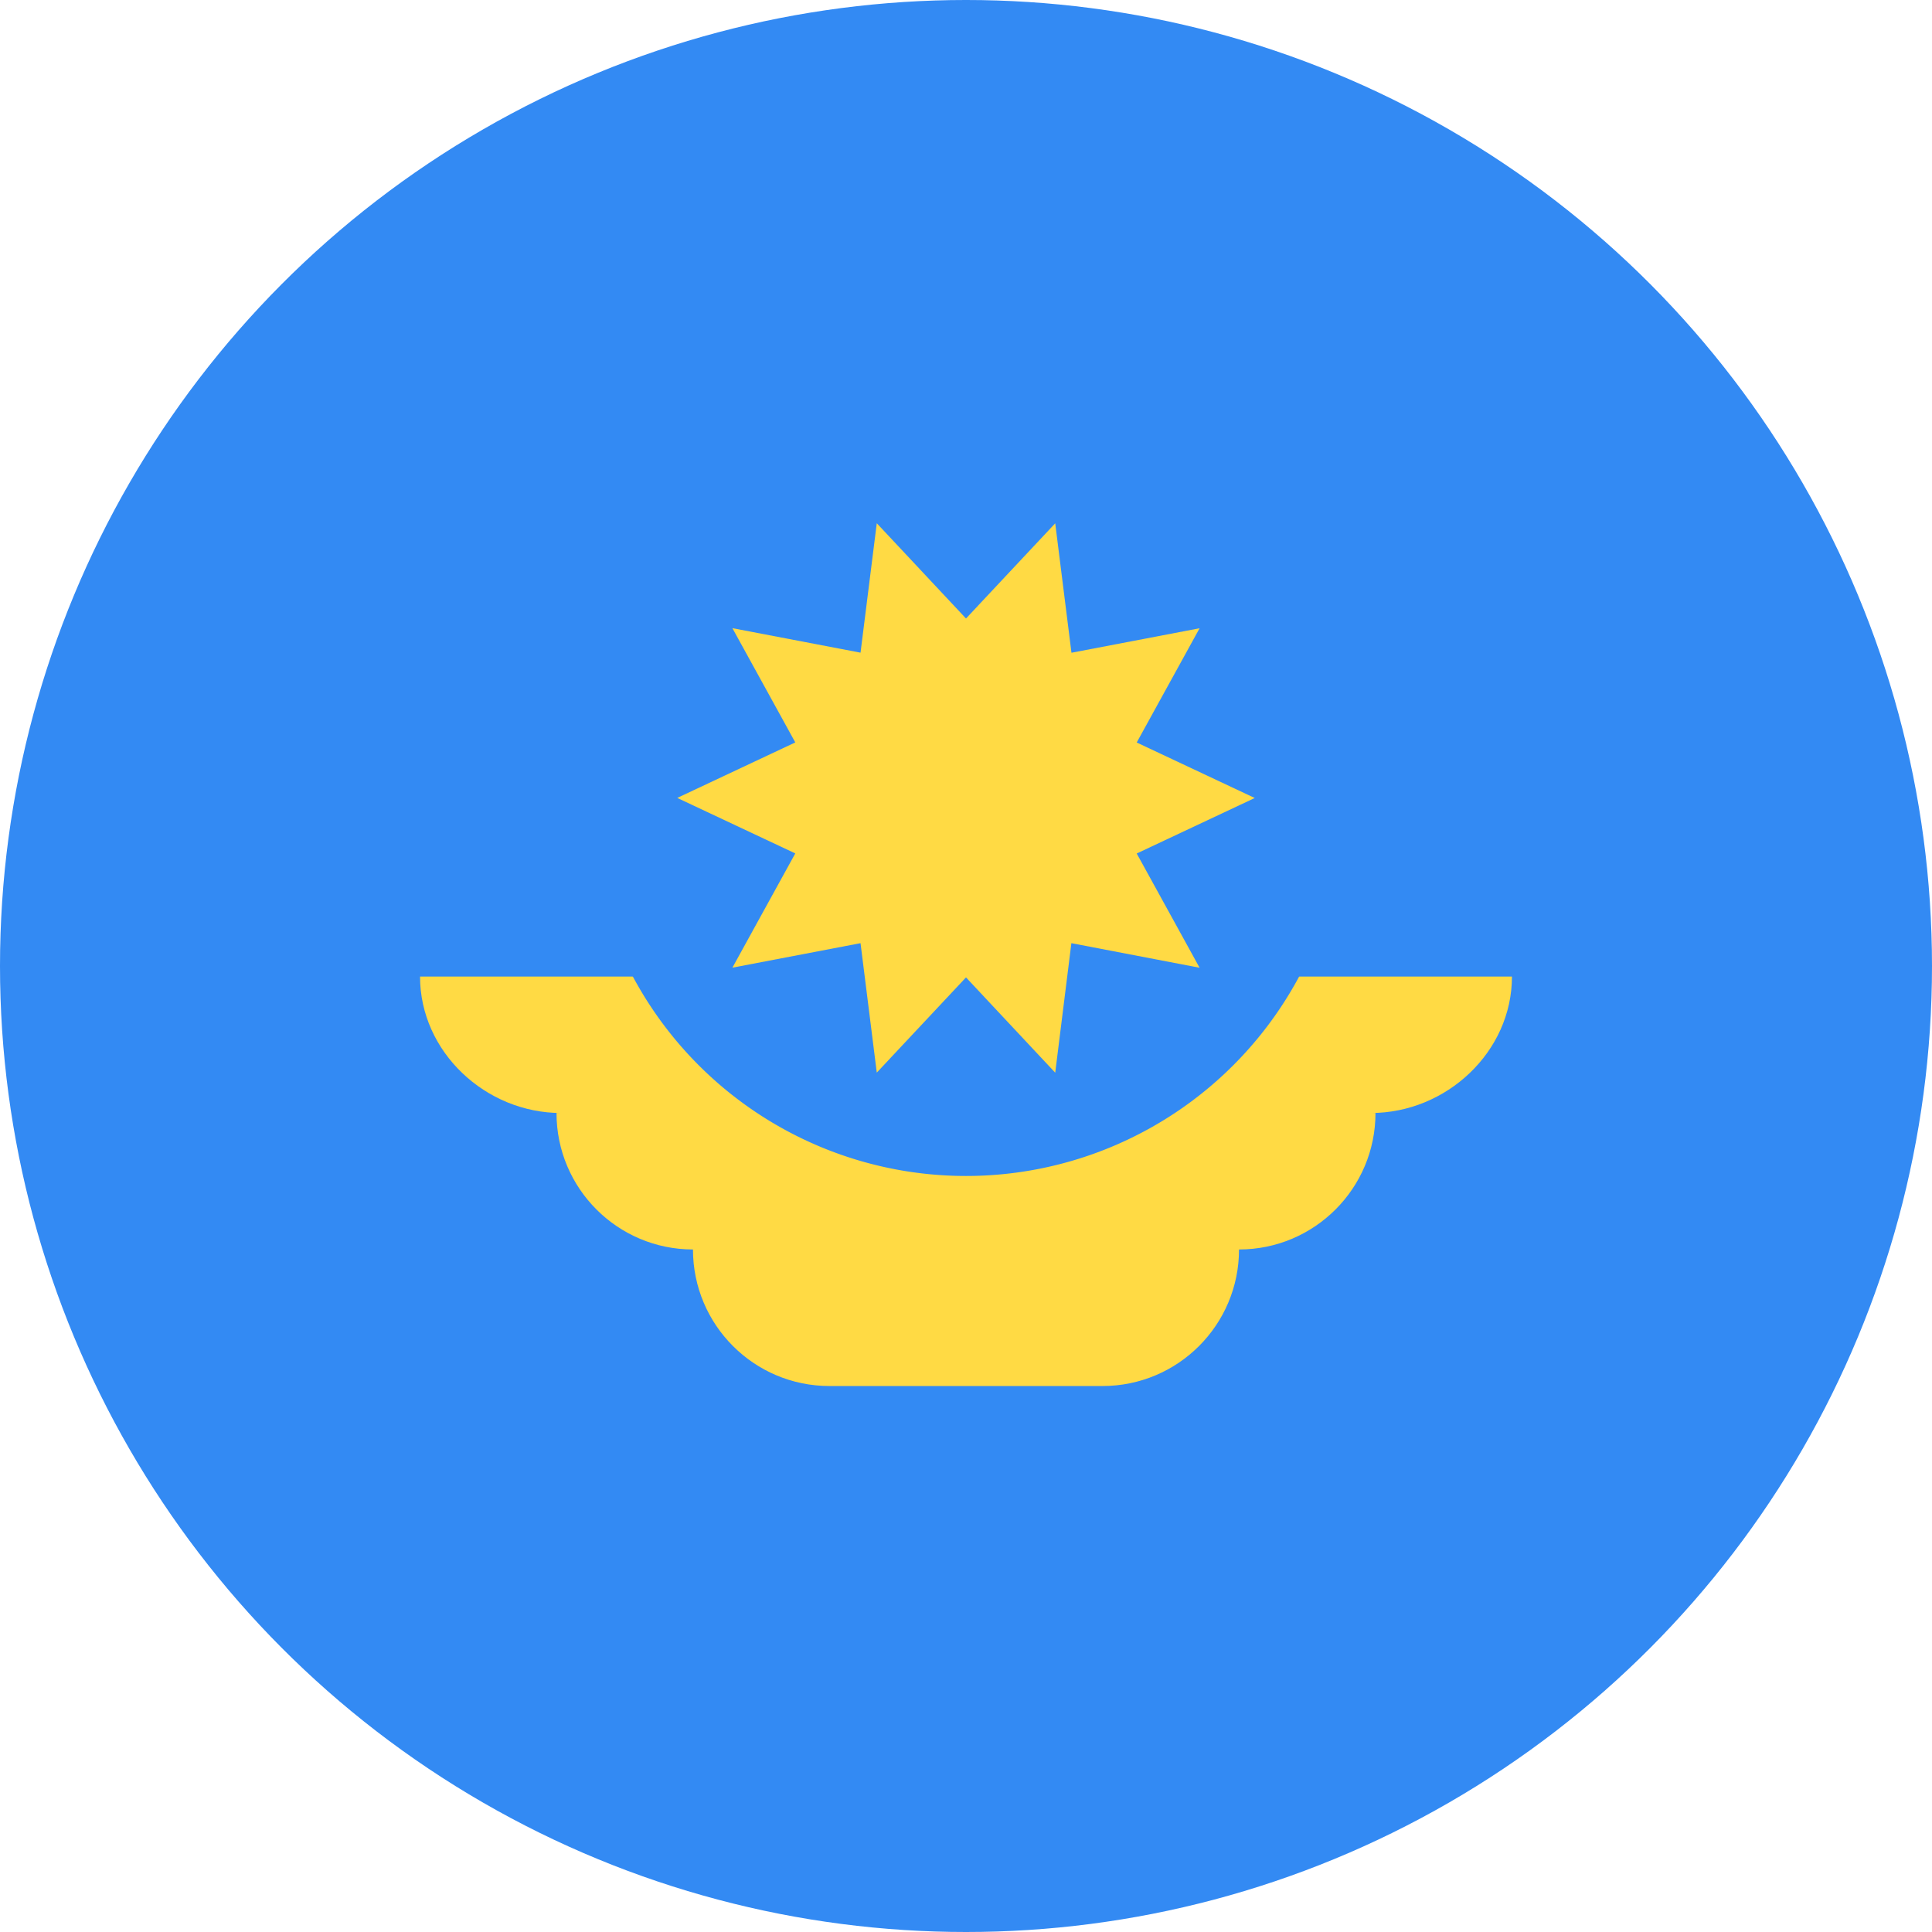 <svg width="100%" height="100%" viewBox="0 0 22 22" xmlns="http://www.w3.org/2000/svg"><g fill-rule="nonzero" fill="none"><circle fill="#338AF3" cx="11" cy="11" r="11"/><path d="M17.217 11.12H4.783c0 .858.747 1.554 1.606 1.554h-.052c0 .858.696 1.554 1.554 1.554 0 .859.696 1.555 1.555 1.555h3.108c.859 0 1.555-.696 1.555-1.555.858 0 1.554-.696 1.554-1.554h-.052c.859 0 1.606-.696 1.606-1.554z" fill="#FFDA44"/><path d="M15.304 9.087a4.304 4.304 0 0 1-8.608 0" fill="#338AF3"/><path fill="#FFDA44" d="M14.288 9.087l-1.344.632.716 1.301-1.46-.28-.184 1.475L11 11.13l-1.016 1.084-.185-1.474-1.459.279.716-1.301-1.344-.632 1.344-.632-.716-1.301 1.459.279.185-1.474L11 7.043l1.016-1.084.185 1.474 1.459-.279-.716 1.301z"/></g></svg>
